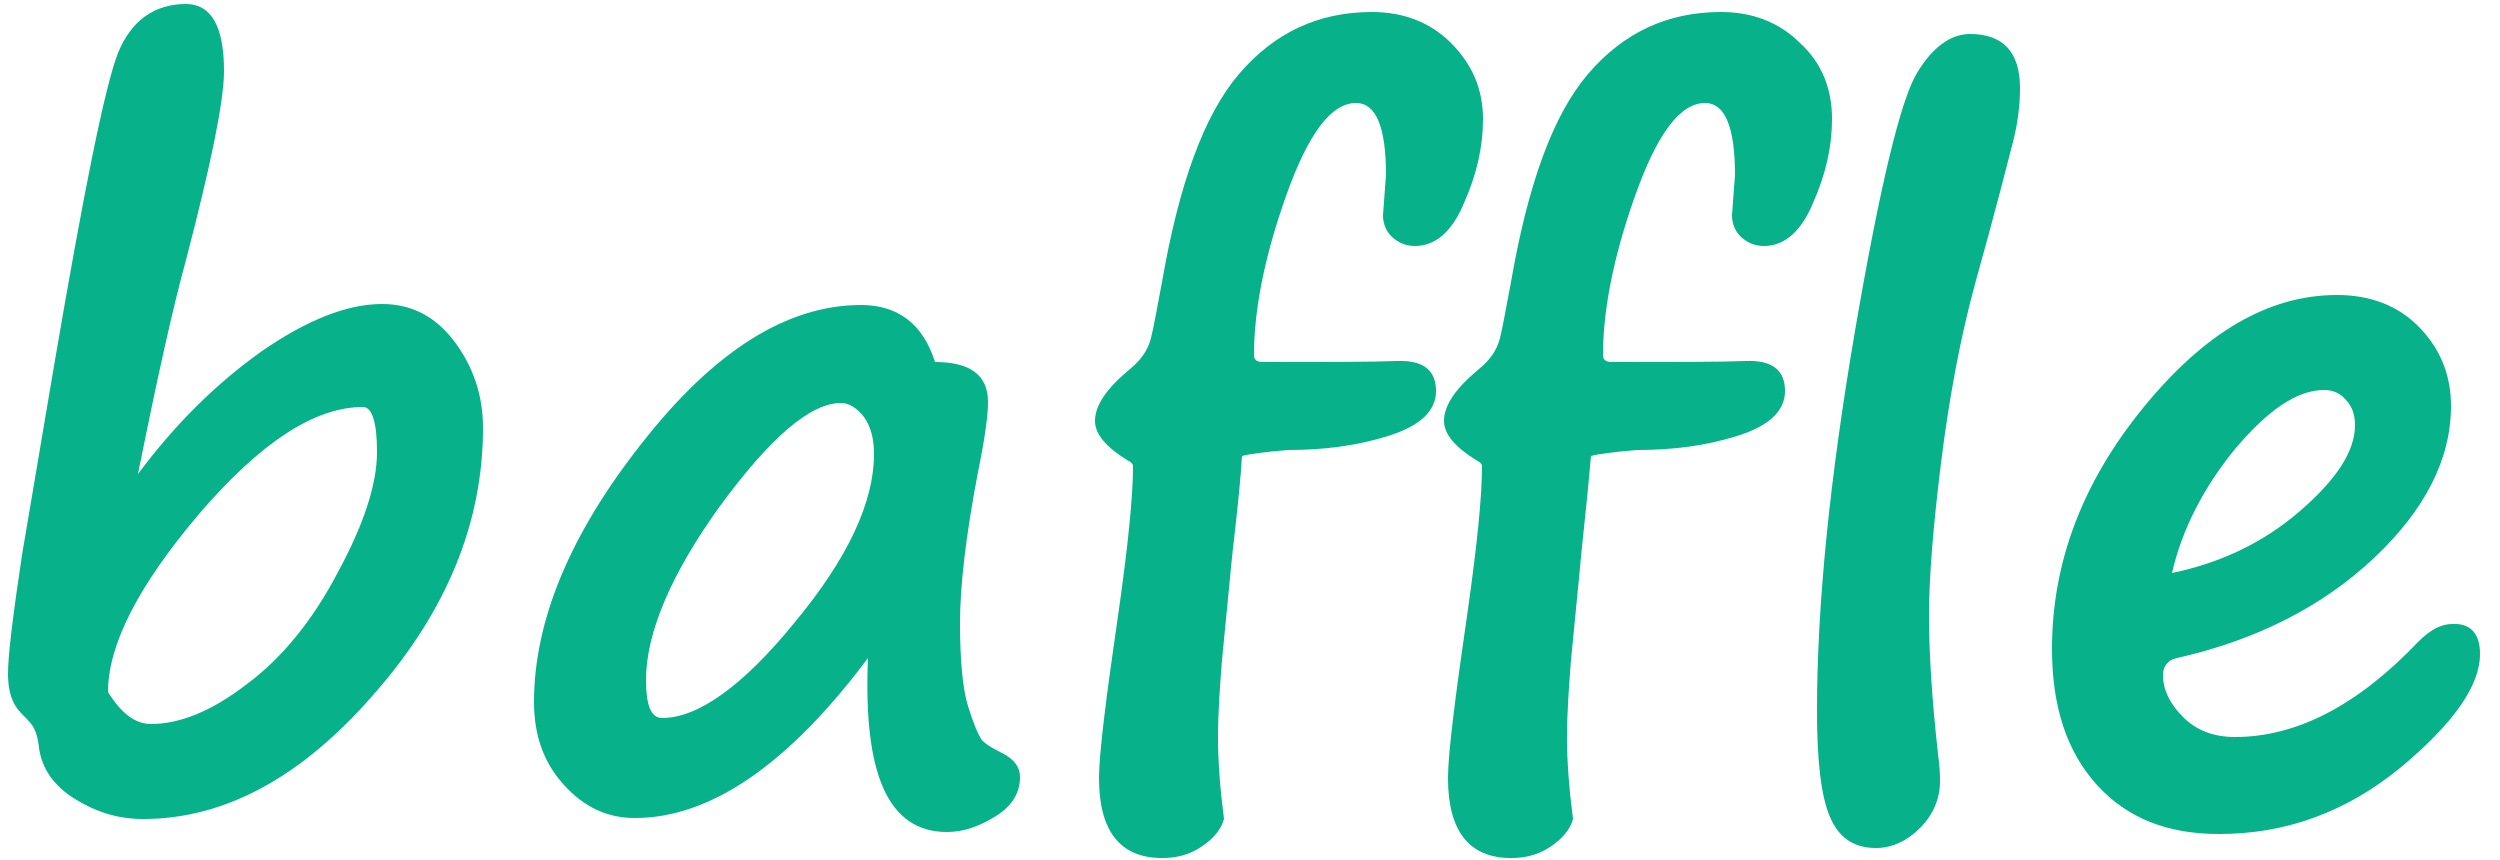 <?xml version="1.0" encoding="utf-8"?>
<!-- Generator: Adobe Illustrator 22.1.0, SVG Export Plug-In . SVG Version: 6.00 Build 0)  -->
<svg version="1.1" id="Слой_1" xmlns="http://www.w3.org/2000/svg" xmlns:xlink="http://www.w3.org/1999/xlink" x="0px" y="0px"
	 viewBox="0 0 250 86" enable-background="new 0 0 250 86" xml:space="preserve">
<g>
	<path fill="#07B189" d="M5.4,36.6c3-17.6,5.1-28,6.4-31.3c1.3-3.2,3.6-4.9,6.8-4.9c2.5,0,3.8,2.2,3.8,6.7c0,3-1.3,9.3-3.8,18.9
		c-1.3,4.7-2.9,11.9-4.8,21.4c3.8-5.1,7.9-9.1,12.4-12.3c4.5-3.1,8.5-4.7,12-4.7c2.9,0,5.3,1.2,7.2,3.7c1.9,2.5,2.9,5.4,2.9,8.7
		c0,9.4-3.6,18.3-10.9,26.6c-7.2,8.3-14.9,12.5-23.1,12.5c-2.5,0-4.7-0.7-6.8-2c-2.1-1.3-3.3-3-3.6-5.1c-0.1-1.1-0.4-1.9-0.7-2.3
		c-0.3-0.4-0.7-0.8-1.1-1.2c-0.9-0.9-1.3-2.2-1.3-3.9c0-1.9,0.5-5.9,1.4-11.9L5.4,36.6z M10.8,69.2c1.3,2.1,2.7,3.2,4.3,3.2
		c2.9,0,6.1-1.3,9.6-4c3.5-2.6,6.6-6.4,9.1-11.2c2.6-4.8,3.9-8.8,3.9-12c0-3-0.5-4.5-1.4-4.5c-4.9,0-10.3,3.6-16.4,10.7
		C13.8,58.6,10.8,64.5,10.8,69.2z"/>
	<path fill="#07B189" d="M86.8,65.8C78.8,76.5,71,81.8,63.5,81.8c-2.8,0-5.1-1.1-7.1-3.3c-2-2.2-3-4.9-3-8.3
		c0-8.1,3.6-16.8,10.8-25.9c7.2-9.2,14.5-13.8,21.9-13.8c3.7,0,6.2,1.9,7.4,5.7c3.5,0,5.3,1.3,5.3,4c0,1.3-0.3,3.6-1,7
		c-1.2,6.3-1.8,11.3-1.8,15.1c0,3.9,0.3,6.7,0.8,8.3c0.5,1.6,0.9,2.6,1.2,3.1c0.2,0.5,1,1,2.2,1.6c1.2,0.6,1.8,1.4,1.8,2.4
		c0,1.6-0.8,2.9-2.4,3.9c-1.6,1-3.2,1.6-4.9,1.6C88.8,83.2,86.3,77.4,86.8,65.8z M84.1,40.3C81,40.3,77,43.8,72,50.6
		c-4.9,6.8-7.4,12.7-7.4,17.4c0,2.5,0.5,3.8,1.6,3.8c3.6,0,8.1-3.2,13.3-9.6c5.3-6.4,7.9-12,7.9-16.8c0-1.5-0.3-2.7-1-3.7
		C85.7,40.8,84.9,40.3,84.1,40.3z"/>
	<path fill="#07B189" d="M123,57.8l-0.8,8.2c-0.2,2.6-0.4,5.2-0.4,7.8c0,2.3,0.2,5,0.6,8.1c-0.3,1.1-1.1,2-2.3,2.8
		c-1.2,0.8-2.5,1.1-3.9,1.1c-4.2,0-6.3-2.7-6.3-8c0-2.4,0.7-8,2-16.9c0.9-6.4,1.4-11.2,1.4-14.3c0-0.2-0.2-0.4-0.6-0.6
		c-2.1-1.3-3.2-2.6-3.2-3.9c0-1.6,1.2-3.3,3.5-5.2c1.1-0.9,1.8-1.9,2.1-3.1c0.3-1.2,0.6-3,1.1-5.6c1.7-9.8,4.2-16.7,7.7-20.8
		c3.5-4.1,7.9-6.2,13.3-6.2c3.1,0,5.8,1,7.9,3.1s3.2,4.6,3.2,7.6c0,2.7-0.6,5.5-1.9,8.4c-1.2,2.9-2.9,4.3-4.9,4.3
		c-0.9,0-1.6-0.3-2.3-0.9c-0.6-0.6-0.9-1.3-0.9-2.2l0.3-4c0-4.8-1-7.2-3-7.2c-2.5,0-4.8,3.1-7,9.3c-2.2,6.2-3.2,11.5-3.2,15.9
		c0,0.5,0.3,0.7,0.9,0.7c6.3,0,10.8,0,13.4-0.1c2.6-0.1,3.9,0.9,3.9,3c0,2-1.6,3.5-4.8,4.5c-3.2,1-6.5,1.4-10,1.4
		c-2.4,0.2-3.9,0.4-4.6,0.6C123.9,50.3,123.3,54.3,123,57.8L123,57.8z"/>
	<path fill="#07B189" d="M157.9,57.8l-0.8,8.2c-0.2,2.6-0.4,5.2-0.4,7.8c0,2.3,0.2,5,0.6,8.1c-0.3,1.1-1.1,2-2.3,2.8
		c-1.2,0.8-2.5,1.1-3.9,1.1c-4.2,0-6.3-2.7-6.3-8c0-2.4,0.7-8,2-16.9c0.9-6.4,1.4-11.2,1.4-14.3c0-0.2-0.2-0.4-0.6-0.6
		c-2.1-1.3-3.2-2.6-3.2-3.9c0-1.6,1.2-3.3,3.5-5.2c1.1-0.9,1.8-1.9,2.1-3.1c0.3-1.2,0.6-3,1.1-5.6c1.7-9.8,4.2-16.7,7.7-20.8
		c3.5-4.1,7.9-6.2,13.3-6.2c3.1,0,5.8,1,7.9,3.1c2.2,2,3.2,4.6,3.2,7.6c0,2.7-0.6,5.5-1.9,8.4c-1.2,2.9-2.9,4.3-4.9,4.3
		c-0.9,0-1.6-0.3-2.3-0.9c-0.6-0.6-0.9-1.3-0.9-2.2l0.3-4c0-4.8-1-7.2-3-7.2c-2.5,0-4.8,3.1-7,9.3c-2.2,6.2-3.2,11.5-3.2,15.9
		c0,0.5,0.3,0.7,0.9,0.7c6.3,0,10.8,0,13.4-0.1c2.6-0.1,3.9,0.9,3.9,3c0,2-1.6,3.5-4.8,4.5c-3.2,1-6.5,1.4-10,1.4
		c-2.4,0.2-3.9,0.4-4.6,0.6C158.7,50.3,158.2,54.3,157.9,57.8L157.9,57.8z"/>
	<path fill="#07B189" d="M197,3.4c3.3,0,5,1.8,5,5.4c0,1.7-0.2,3.4-0.7,5.4c-0.5,1.9-1.7,6.7-3.8,14.2c-1.5,5.5-2.6,11.5-3.4,17.9
		c-0.8,6.5-1.2,11.5-1.2,15.2c0,3.9,0.3,8.5,0.9,13.9c0.2,1.4,0.2,2.3,0.2,2.7c0,1.8-0.7,3.4-2,4.7c-1.3,1.3-2.8,2-4.4,2
		c-2.2,0-3.7-1-4.6-3.1c-0.9-2.1-1.3-5.6-1.3-10.6c0-10.7,1.3-23.4,3.8-38c2.5-14.6,4.6-23.2,6.2-25.8C193.2,4.8,195,3.4,197,3.4z"
		/>
	<path fill="#07B189" d="M248,65.4c0,3.2-2.7,7-8,11.4c-5.4,4.4-11.4,6.6-18.1,6.6c-5.2,0-9.2-1.6-12.2-4.9c-3-3.3-4.5-7.8-4.5-13.6
		c0-8.6,3-16.6,9.1-24.1c6.1-7.5,12.5-11.3,19.4-11.3c3.4,0,6.2,1.1,8.3,3.3c2.1,2.2,3.1,4.8,3.1,7.8c0,5.3-2.6,10.4-7.7,15.2
		c-5.1,4.8-11.7,8.2-19.7,10c-0.9,0.2-1.4,0.8-1.4,1.7c0,1.5,0.7,2.9,2,4.2c1.3,1.3,3,2,5.2,2c6.2,0,12.3-3.2,18.3-9.5
		c1.2-1.2,2.3-1.8,3.4-1.8C247.1,62.3,248,63.4,248,65.4z M217.2,57.3c4.8-1,9.1-3,12.8-6.2c3.7-3.2,5.5-6,5.5-8.6
		c0-1-0.3-1.9-0.9-2.5c-0.6-0.7-1.3-1-2.2-1c-2.7,0-5.6,2-8.9,5.9C220.4,48.7,218.2,52.9,217.2,57.3z"/>
</g>
</svg>

